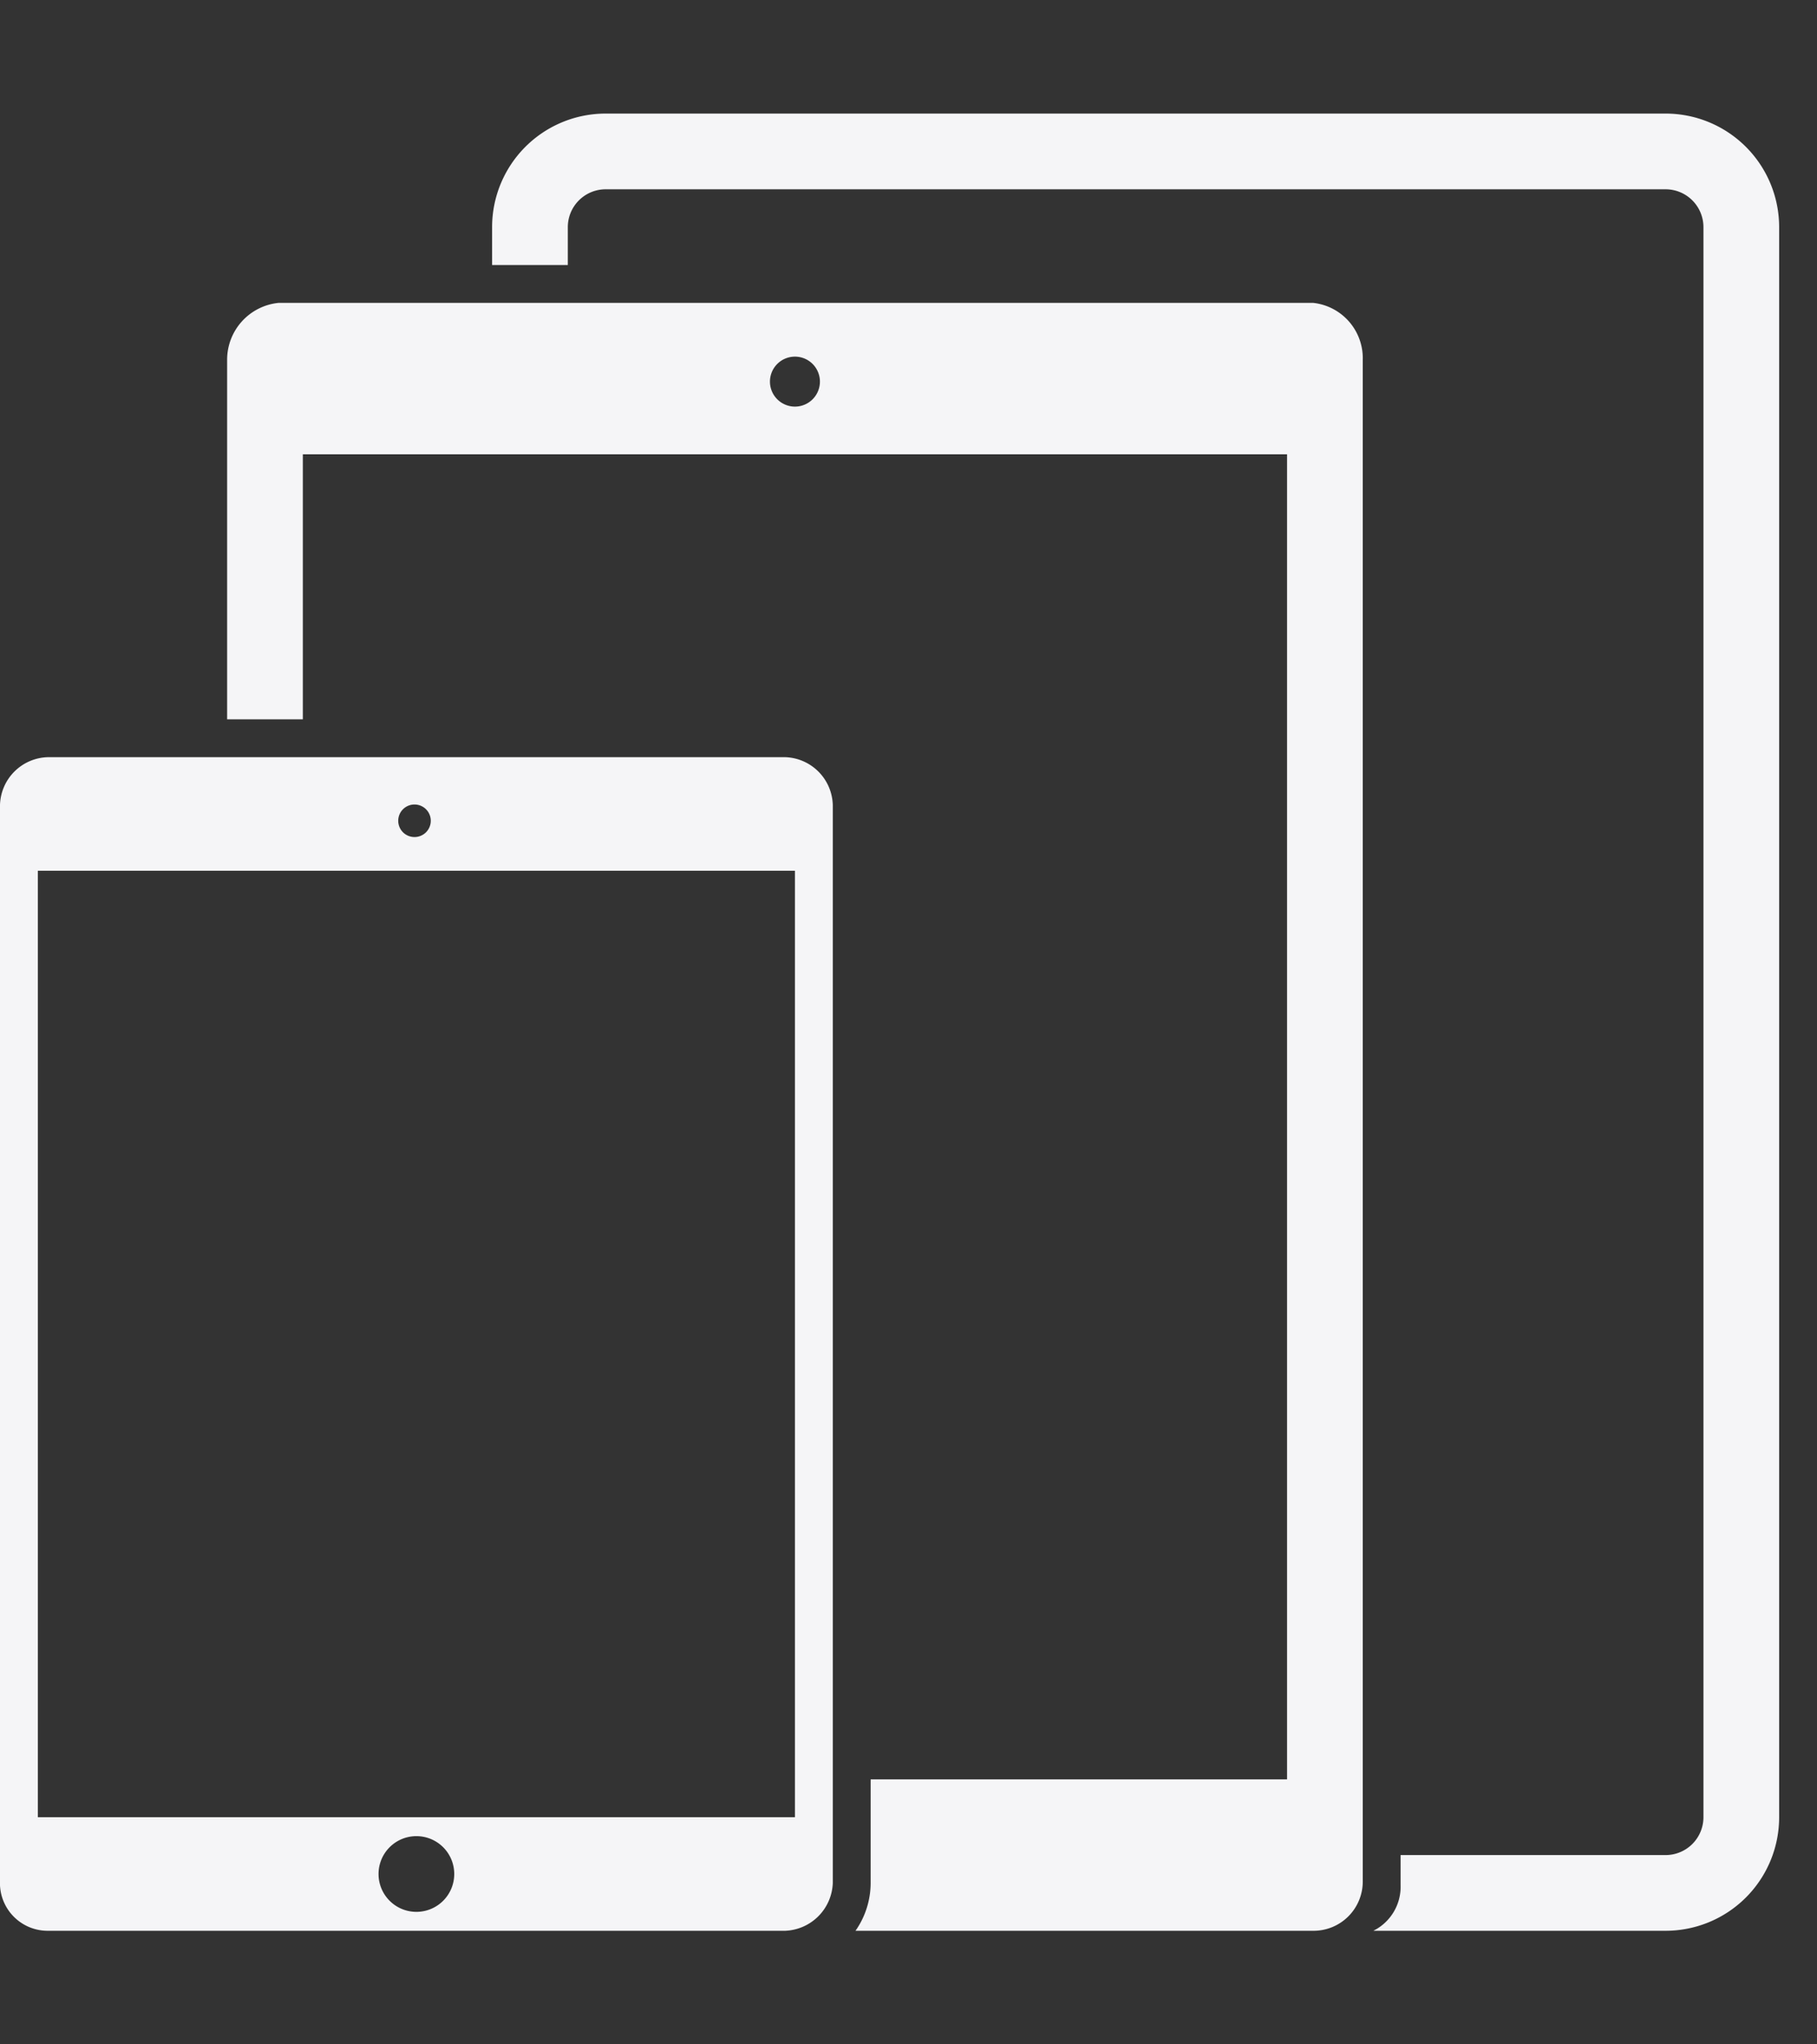 <svg xmlns="http://www.w3.org/2000/svg" viewBox="0 0 48 54"><rect x="0" y="0" width="48" height="54" fill="#333333" stroke="none"/><defs><style>.cls-1{fill:#f5f5f7;fill-rule:evenodd;}</style></defs><title>ipad_compare_dark_large</title><g id="Dark"><g id="Compare"><path class="cls-1" d="M34.69,8H7.36A1.51,1.51,0,0,0,6,9.51V19H8V12H34V47H23v2.74A2.21,2.21,0,0,1,22.6,51H34.69A1.3,1.3,0,0,0,36,49.68V9.51A1.47,1.47,0,0,0,34.69,8ZM21,10.74a.66.66,0,1,1,.66-.66A.66.66,0,0,1,21,10.74Z"/><path class="cls-1" d="M15,7V6a1,1,0,0,1,1-1H44a1,1,0,0,1,1,1V48a1,1,0,0,1-1,1H37s0,.67,0,.79A1.3,1.3,0,0,1,36.28,51H44a3,3,0,0,0,3-3V6a3,3,0,0,0-3-3H16a3,3,0,0,0-3,3V7Z"/><path id="iPad_Mini_4" data-name="iPad Mini 4" class="cls-1" d="M20.74,20H1.27A1.3,1.3,0,0,0,0,21.26V49.8A1.26,1.26,0,0,0,1.27,51H20.74A1.31,1.31,0,0,0,22,49.74V21.26A1.3,1.3,0,0,0,20.74,20Zm-9.79,1.25a.43.43,0,1,1-.43.43A.43.43,0,0,1,10.94,21.25ZM11,50.5a1,1,0,1,1,1-1A1,1,0,0,1,11,50.5ZM21,48H1V23H21Z"/></g></g></svg>
